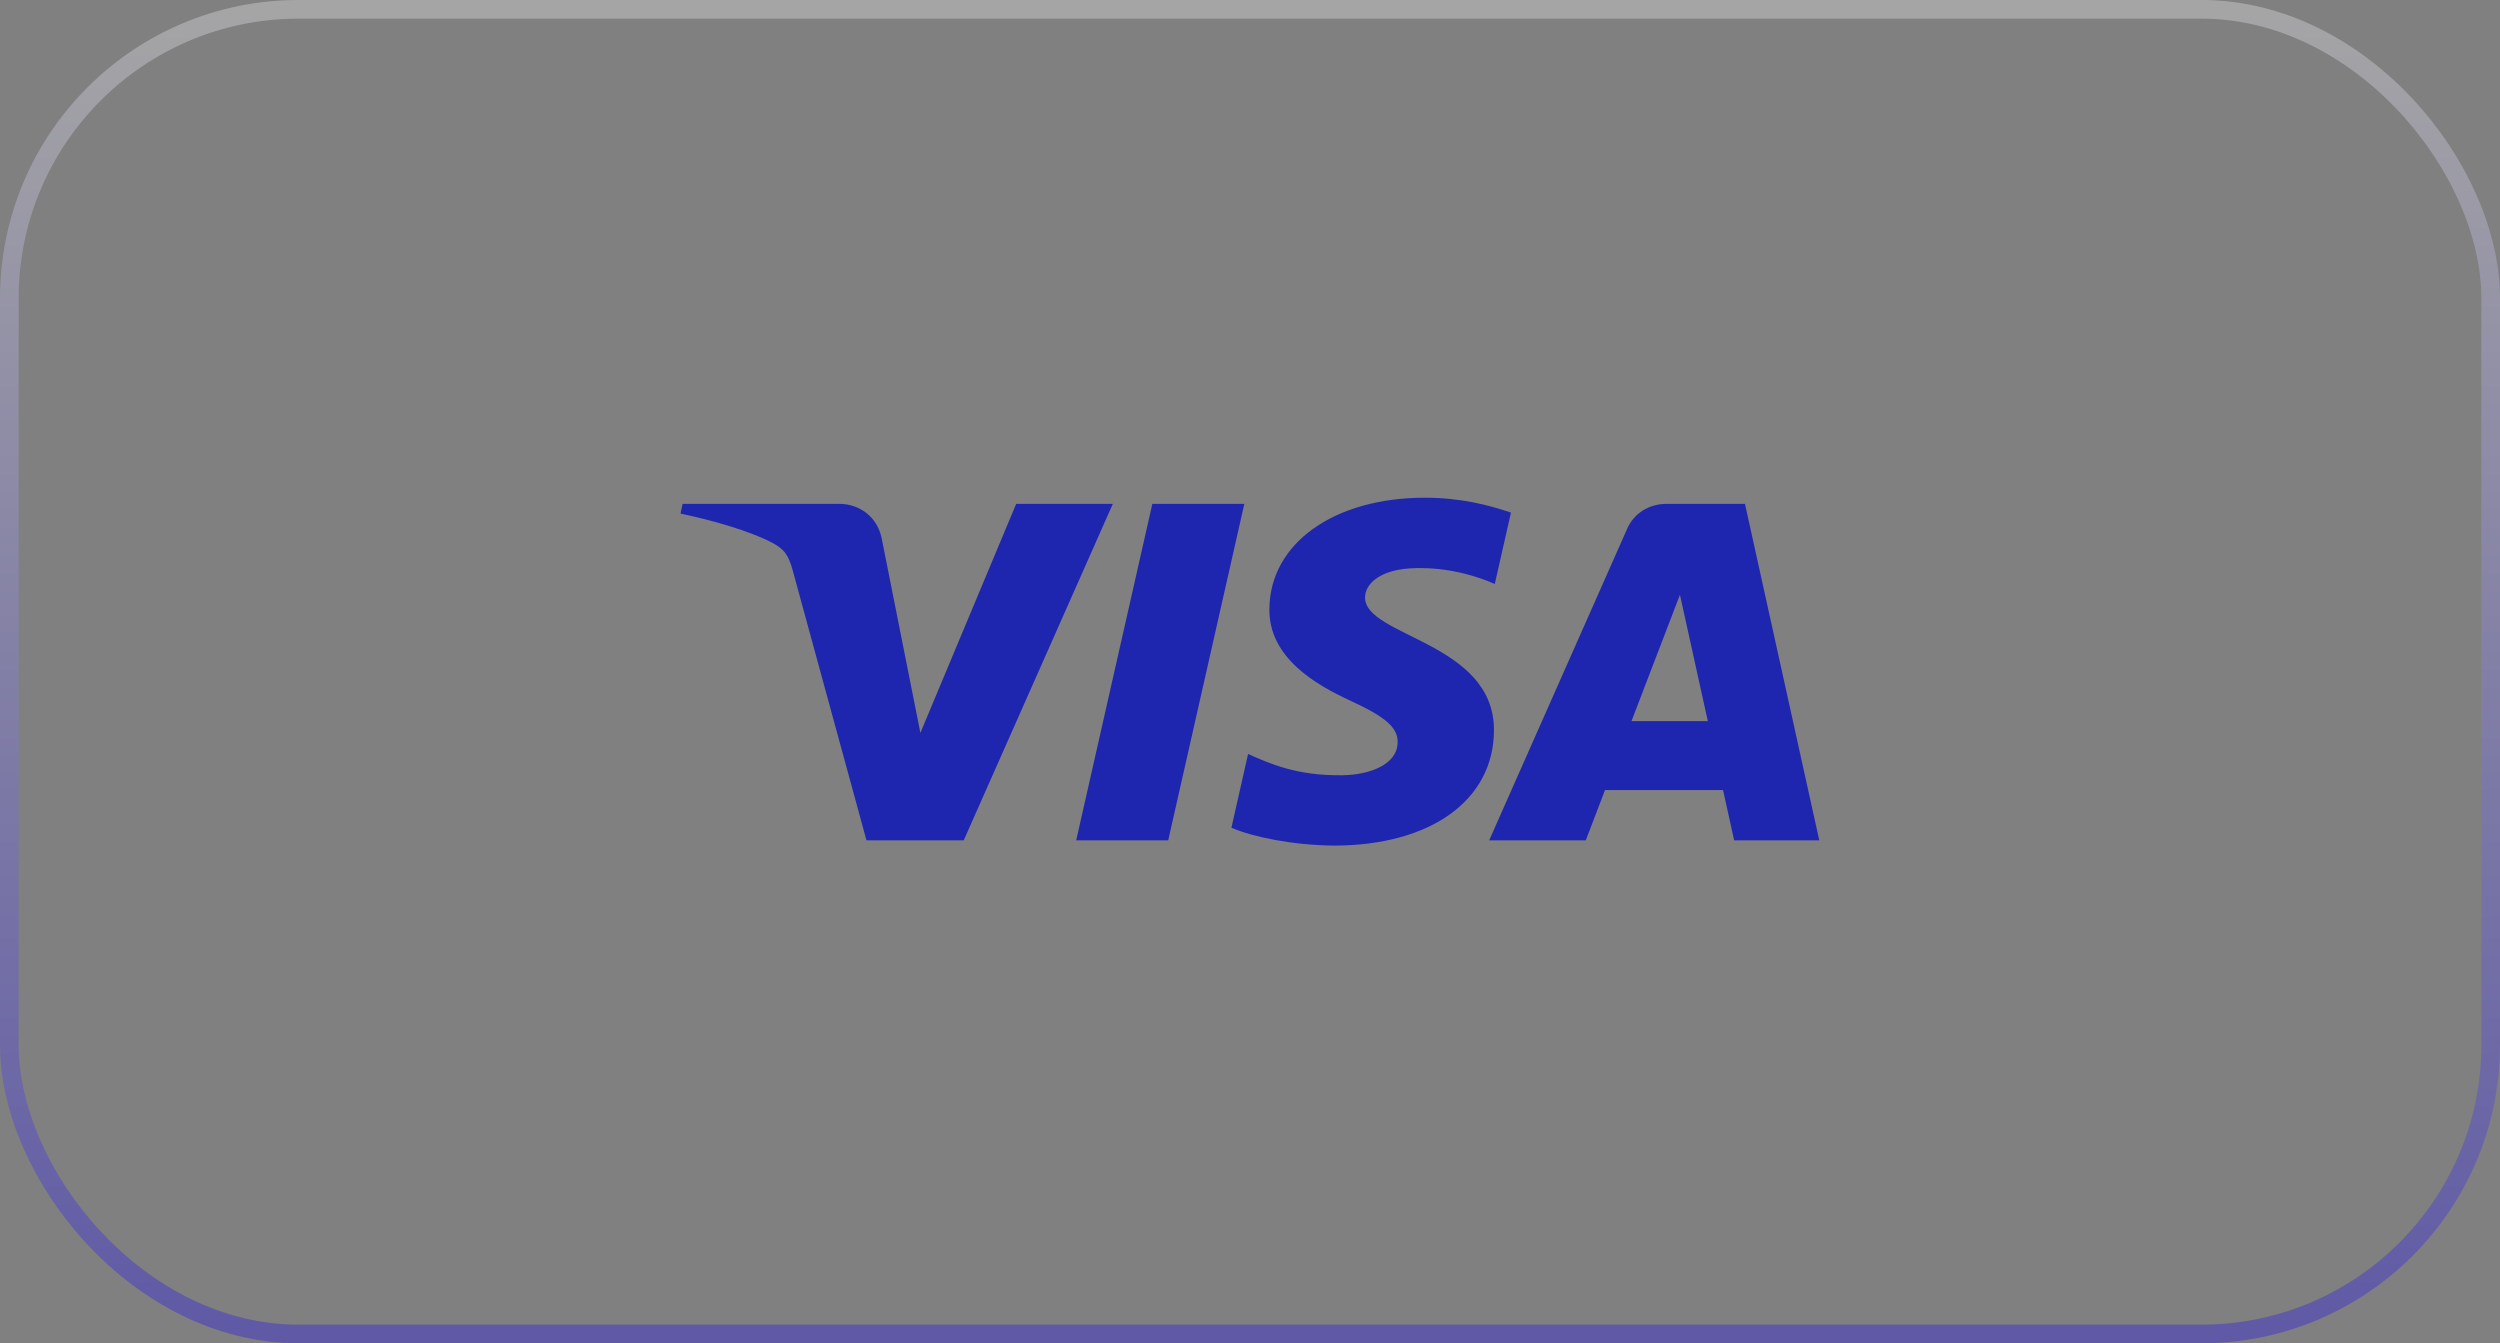 <svg width="134" height="72" viewBox="0 0 134 72" fill="none" xmlns="http://www.w3.org/2000/svg">
<rect x="0" y="0" width="134" height="72" fill="#808080" stroke="none"/>
<rect x="0.5" y="0.5" width="133" height="71" rx="15.5" stroke="url(#paint0_linear_221_9683)"/>
<path fill-rule="evenodd" clip-rule="evenodd" d="M36.487 27.532V27.464L36.589 27.007H44.982C46.051 27.007 47.013 27.68 47.257 28.845L49.333 39.282L54.467 27.007H59.648L51.656 45.042H46.443L42.51 30.649C42.271 29.763 42.064 29.437 41.338 29.064C40.156 28.457 38.206 27.887 36.487 27.532ZM68.039 32.638C68.066 29.128 71.498 26.677 76.373 26.677C78.274 26.677 79.8 27.069 80.987 27.476L80.121 31.3C77.913 30.339 75.964 30.407 75.258 30.494C73.833 30.67 73.182 31.358 73.166 32.004C73.118 34.131 80.098 34.394 80.077 39.153C80.06 42.903 76.671 45.324 71.489 45.324C69.284 45.302 67.156 44.866 66.004 44.366L66.897 40.414C68.044 40.919 69.484 41.59 71.963 41.553C73.383 41.532 74.901 40.998 74.915 39.788C74.923 38.998 74.278 38.431 72.358 37.547C70.488 36.683 68.006 35.236 68.039 32.638ZM89.322 27.007H93.531L97.513 45.042H92.951L92.355 42.348H86.028L84.999 45.042H79.82L87.222 28.329C87.576 27.527 88.374 27.007 89.322 27.007ZM90.045 31.88L87.448 38.652H91.539L90.045 31.88ZM61.765 27.007H66.696L62.617 45.042H57.684L61.765 27.007Z" fill="#1E26AF"/>
<defs>
<linearGradient id="paint0_linear_221_9683" x1="67" y1="0" x2="67" y2="72" gradientUnits="userSpaceOnUse">
<stop stop-color="white" stop-opacity="0.3"/>
<stop offset="0" stop-color="white" stop-opacity="0.3"/>
<stop offset="1" stop-color="#1500FF" stop-opacity="0.3"/>
</linearGradient>
</defs>
</svg>
